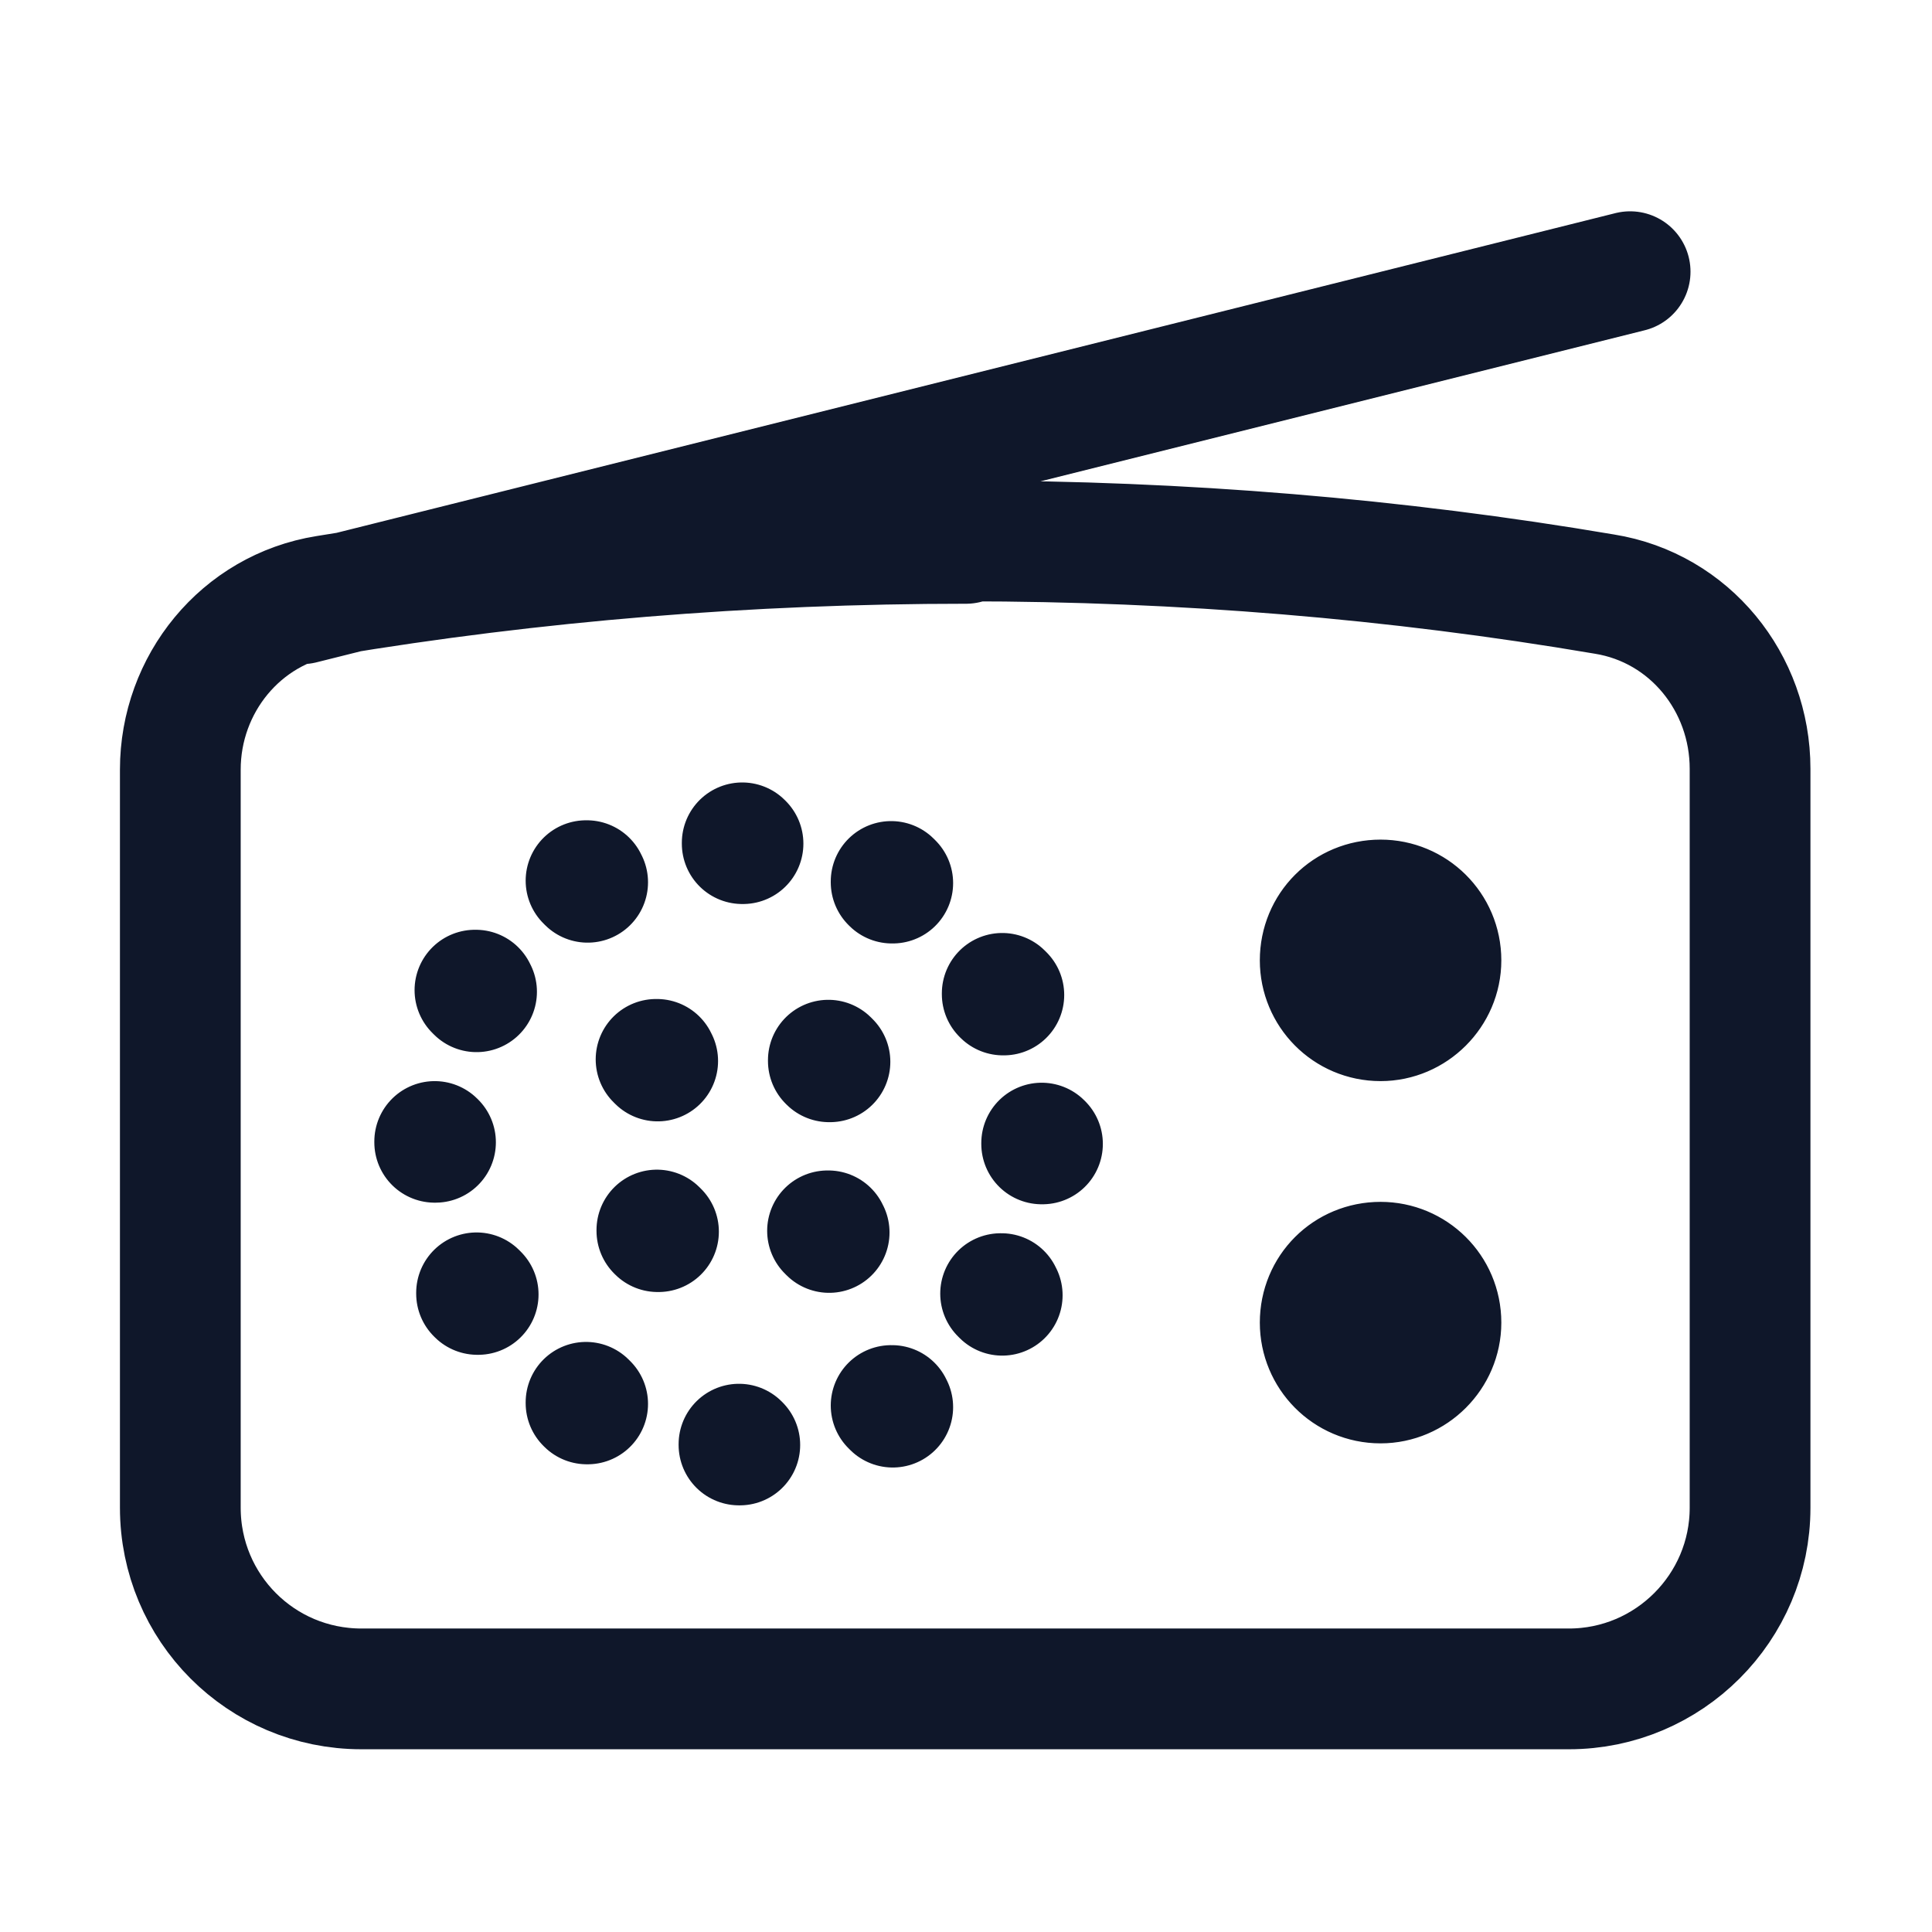 <svg viewBox="0 0 24 24" xmlns="http://www.w3.org/2000/svg"><path fill="none" stroke="#0F172A" stroke-linecap="round" stroke-linejoin="round" stroke-width="1.5" d="M3.75 7.5l16.5-4.125M12 6.75c-2.71 0-5.37.22-7.95.65 -1.06.17-1.81 1.1-1.81 2.16v9.17c0 1.24 1 2.25 2.25 2.25h15c1.24 0 2.25-1.01 2.25-2.25V9.55c0-1.07-.75-2-1.81-2.17 -2.59-.44-5.25-.66-7.95-.66Zm-1.69 6.44l-.01 0 -.01-.01 0-.01 0 0Zm-.01 2.12l-.01-.01 0-.01 0 0 -.01 0Zm-2.12-.01l-.01 0 -.01-.01 0-.01 0 0Zm-.01-2.12l-.01-.01 0-.01 0 0 -.01 0Zm1.06-2.7v0h-.01v-.01h0Zm3.24 1.88l-.01 0 -.01-.01 0-.01 0 0Zm-1.38 5.12l-.01-.01 0-.01 0 0 -.01 0Zm0-6.51l-.01 0 -.01-.01 0-.01 0 0Zm1.36 5.12l-.01-.01 0-.01 0 0 -.01 0Zm.5-1.88h-.01v-.01h0v0Zm-3.76 3.74v0h-.01v-.01h0Zm-3.25-1.87l-.01 0 -.01-.01 0-.01 0 0Zm1.36-5.12l-.01-.01 0-.01 0 0 -.01 0Zm0 6.48l-.01 0 -.01-.01 0-.01 0 0Zm-1.38-5.12l-.01-.01 0-.01 0 0 -.01 0Zm-.51 1.87H5.4v-.01h0v0Zm11.74-1.51c-.42 0-.75-.34-.75-.75 0-.42.33-.75.75-.75 .41 0 .75.33.75.75 0 .41-.34.75-.75.75Zm0 4.5c-.42 0-.75-.34-.75-.75 0-.42.33-.75.75-.75 .41 0 .75.33.75.75 0 .41-.34.75-.75.75Z"/></svg>